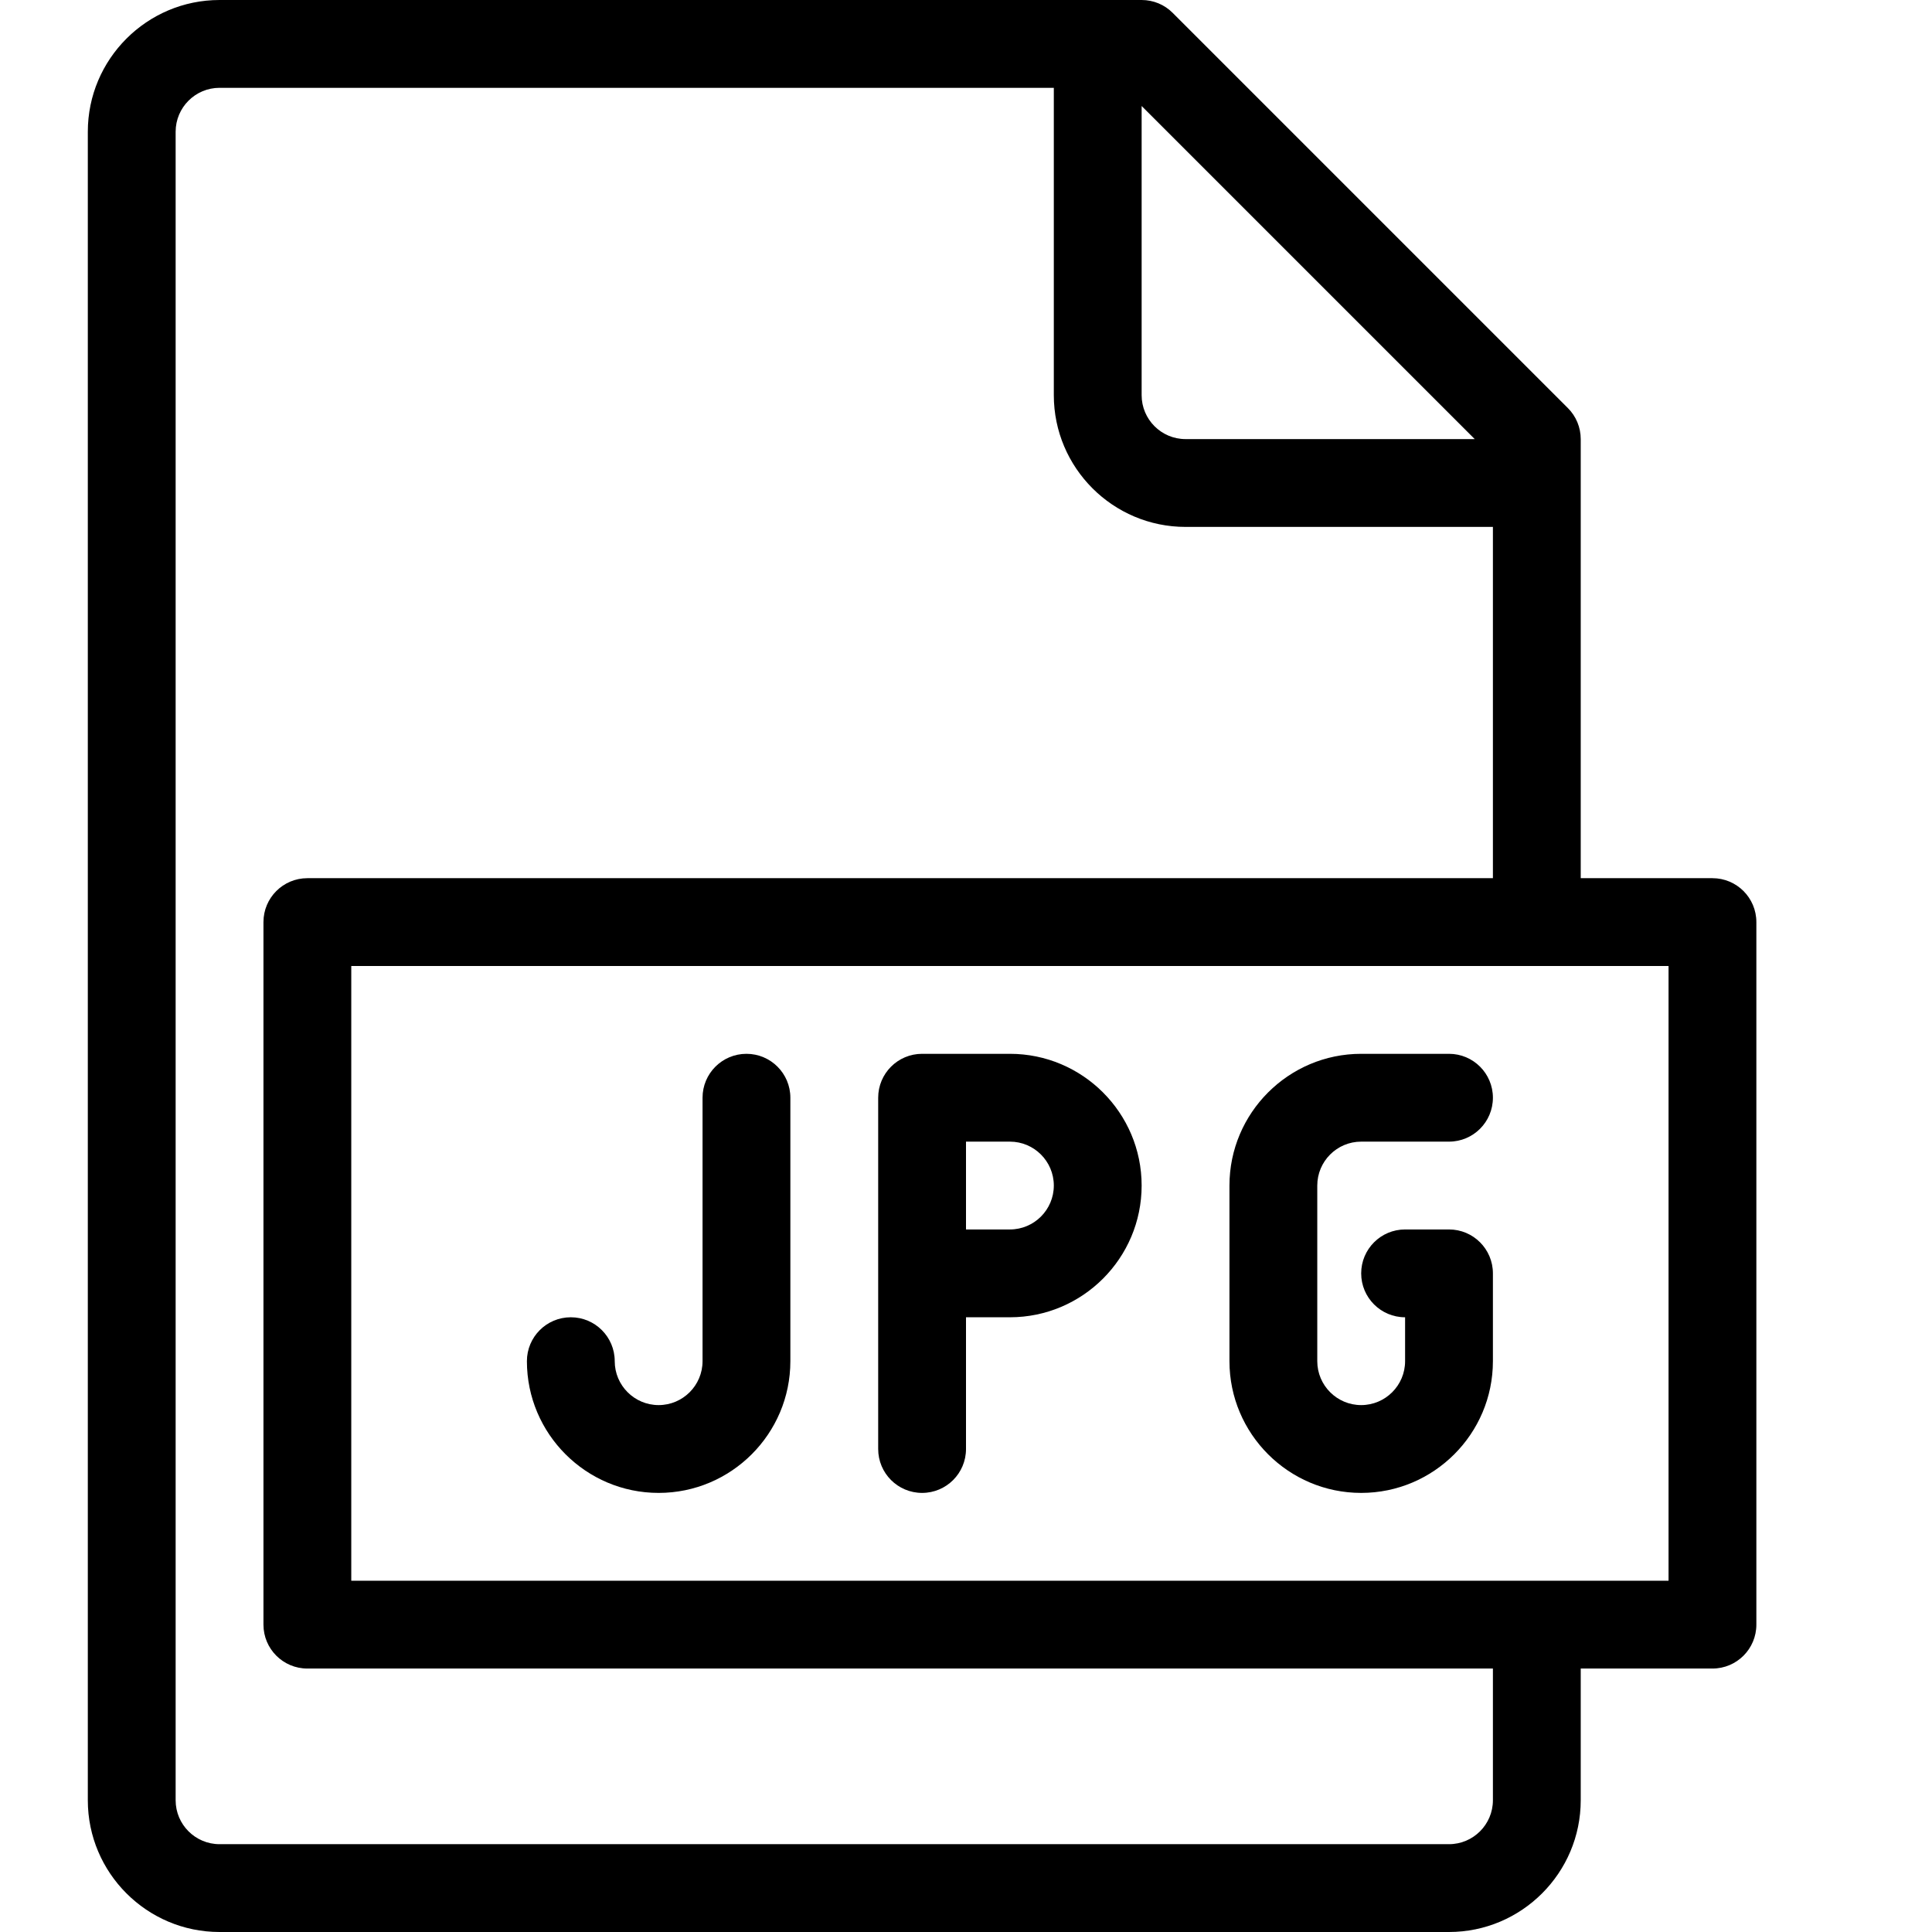 <?xml version="1.0" encoding="UTF-8" standalone="no"?>
<svg width="44px" height="44px" viewBox="0 0 44 44" version="1.1" xmlns="http://www.w3.org/2000/svg" xmlns:xlink="http://www.w3.org/1999/xlink">
    <!-- Generator: Sketch 3.7.2 (28276) - http://www.bohemiancoding.com/sketch -->
    <title>ext-jpg</title>
    <desc>Created with Sketch.</desc>
    <defs></defs>
    <g id="44px-Line" stroke="none" stroke-width="1" fill="none" fill-rule="evenodd">
        <g id="ext-jpg"></g>
        <path d="M5,44 L33,44 C34.654,44 36,42.654 36,41 L36,38 L39,38 C39.553,38 40,37.552 40,37 L40,21 C40,20.448 39.553,20 39,20 L36,20 L36,10 C36,9.735 35.895,9.48 35.707,9.293 L26.707,0.293 C26.52,0.105 26.266,0 26,0 L5,0 C3.346,0 2,1.346 2,3 L2,41 C2,42.654 3.346,44 5,44 L5,44 Z M38,36 L8,36 L8,22 L38,22 L38,36 L38,36 Z M33.586,10 L27,10 C26.448,10 26,9.551 26,9 L26,2.414 L33.586,10 L33.586,10 Z M4,3 C4,2.449 4.448,2 5,2 L24,2 L24,9 C24,10.654 25.346,12 27,12 L34,12 L34,20 L7,20 C6.447,20 6,20.448 6,21 L6,37 C6,37.552 6.447,38 7,38 L34,38 L34,41 C34,41.551 33.552,42 33,42 L5,42 C4.448,42 4,41.551 4,41 L4,3 L4,3 Z" id="Shape" fill="#000000"></path>
        <path d="M17,24 C16.447,24 16,24.448 16,25 L16,31 C16,31.551 15.552,32 15,32 C14.448,32 14,31.551 14,31 C14,30.448 13.553,30 13,30 C12.447,30 12,30.448 12,31 C12,32.654 13.346,34 15,34 C16.654,34 18,32.654 18,31 L18,25 C18,24.448 17.553,24 17,24 L17,24 Z" id="Shape" fill="#000000"></path>
        <path d="M23,24 L21,24 C20.447,24 20,24.448 20,25 L20,33 C20,33.552 20.447,34 21,34 C21.553,34 22,33.552 22,33 L22,30 L23,30 C24.654,30 26,28.654 26,27 C26,25.346 24.654,24 23,24 L23,24 Z M23,28 L22,28 L22,26 L23,26 C23.552,26 24,26.449 24,27 C24,27.551 23.552,28 23,28 L23,28 Z" id="Shape" fill="#000000"></path>
        <path d="M31,26 L33,26 C33.553,26 34,25.552 34,25 C34,24.448 33.553,24 33,24 L31,24 C29.346,24 28,25.346 28,27 L28,31 C28,32.654 29.346,34 31,34 C32.654,34 34,32.654 34,31 L34,29 C34,28.448 33.553,28 33,28 L32,28 C31.447,28 31,28.448 31,29 C31,29.552 31.447,30 32,30 L32,31 C32,31.551 31.552,32 31,32 C30.448,32 30,31.551 30,31 L30,27 C30,26.449 30.448,26 31,26 L31,26 Z" id="Shape" fill="#000000"></path>
    </g>
</svg>